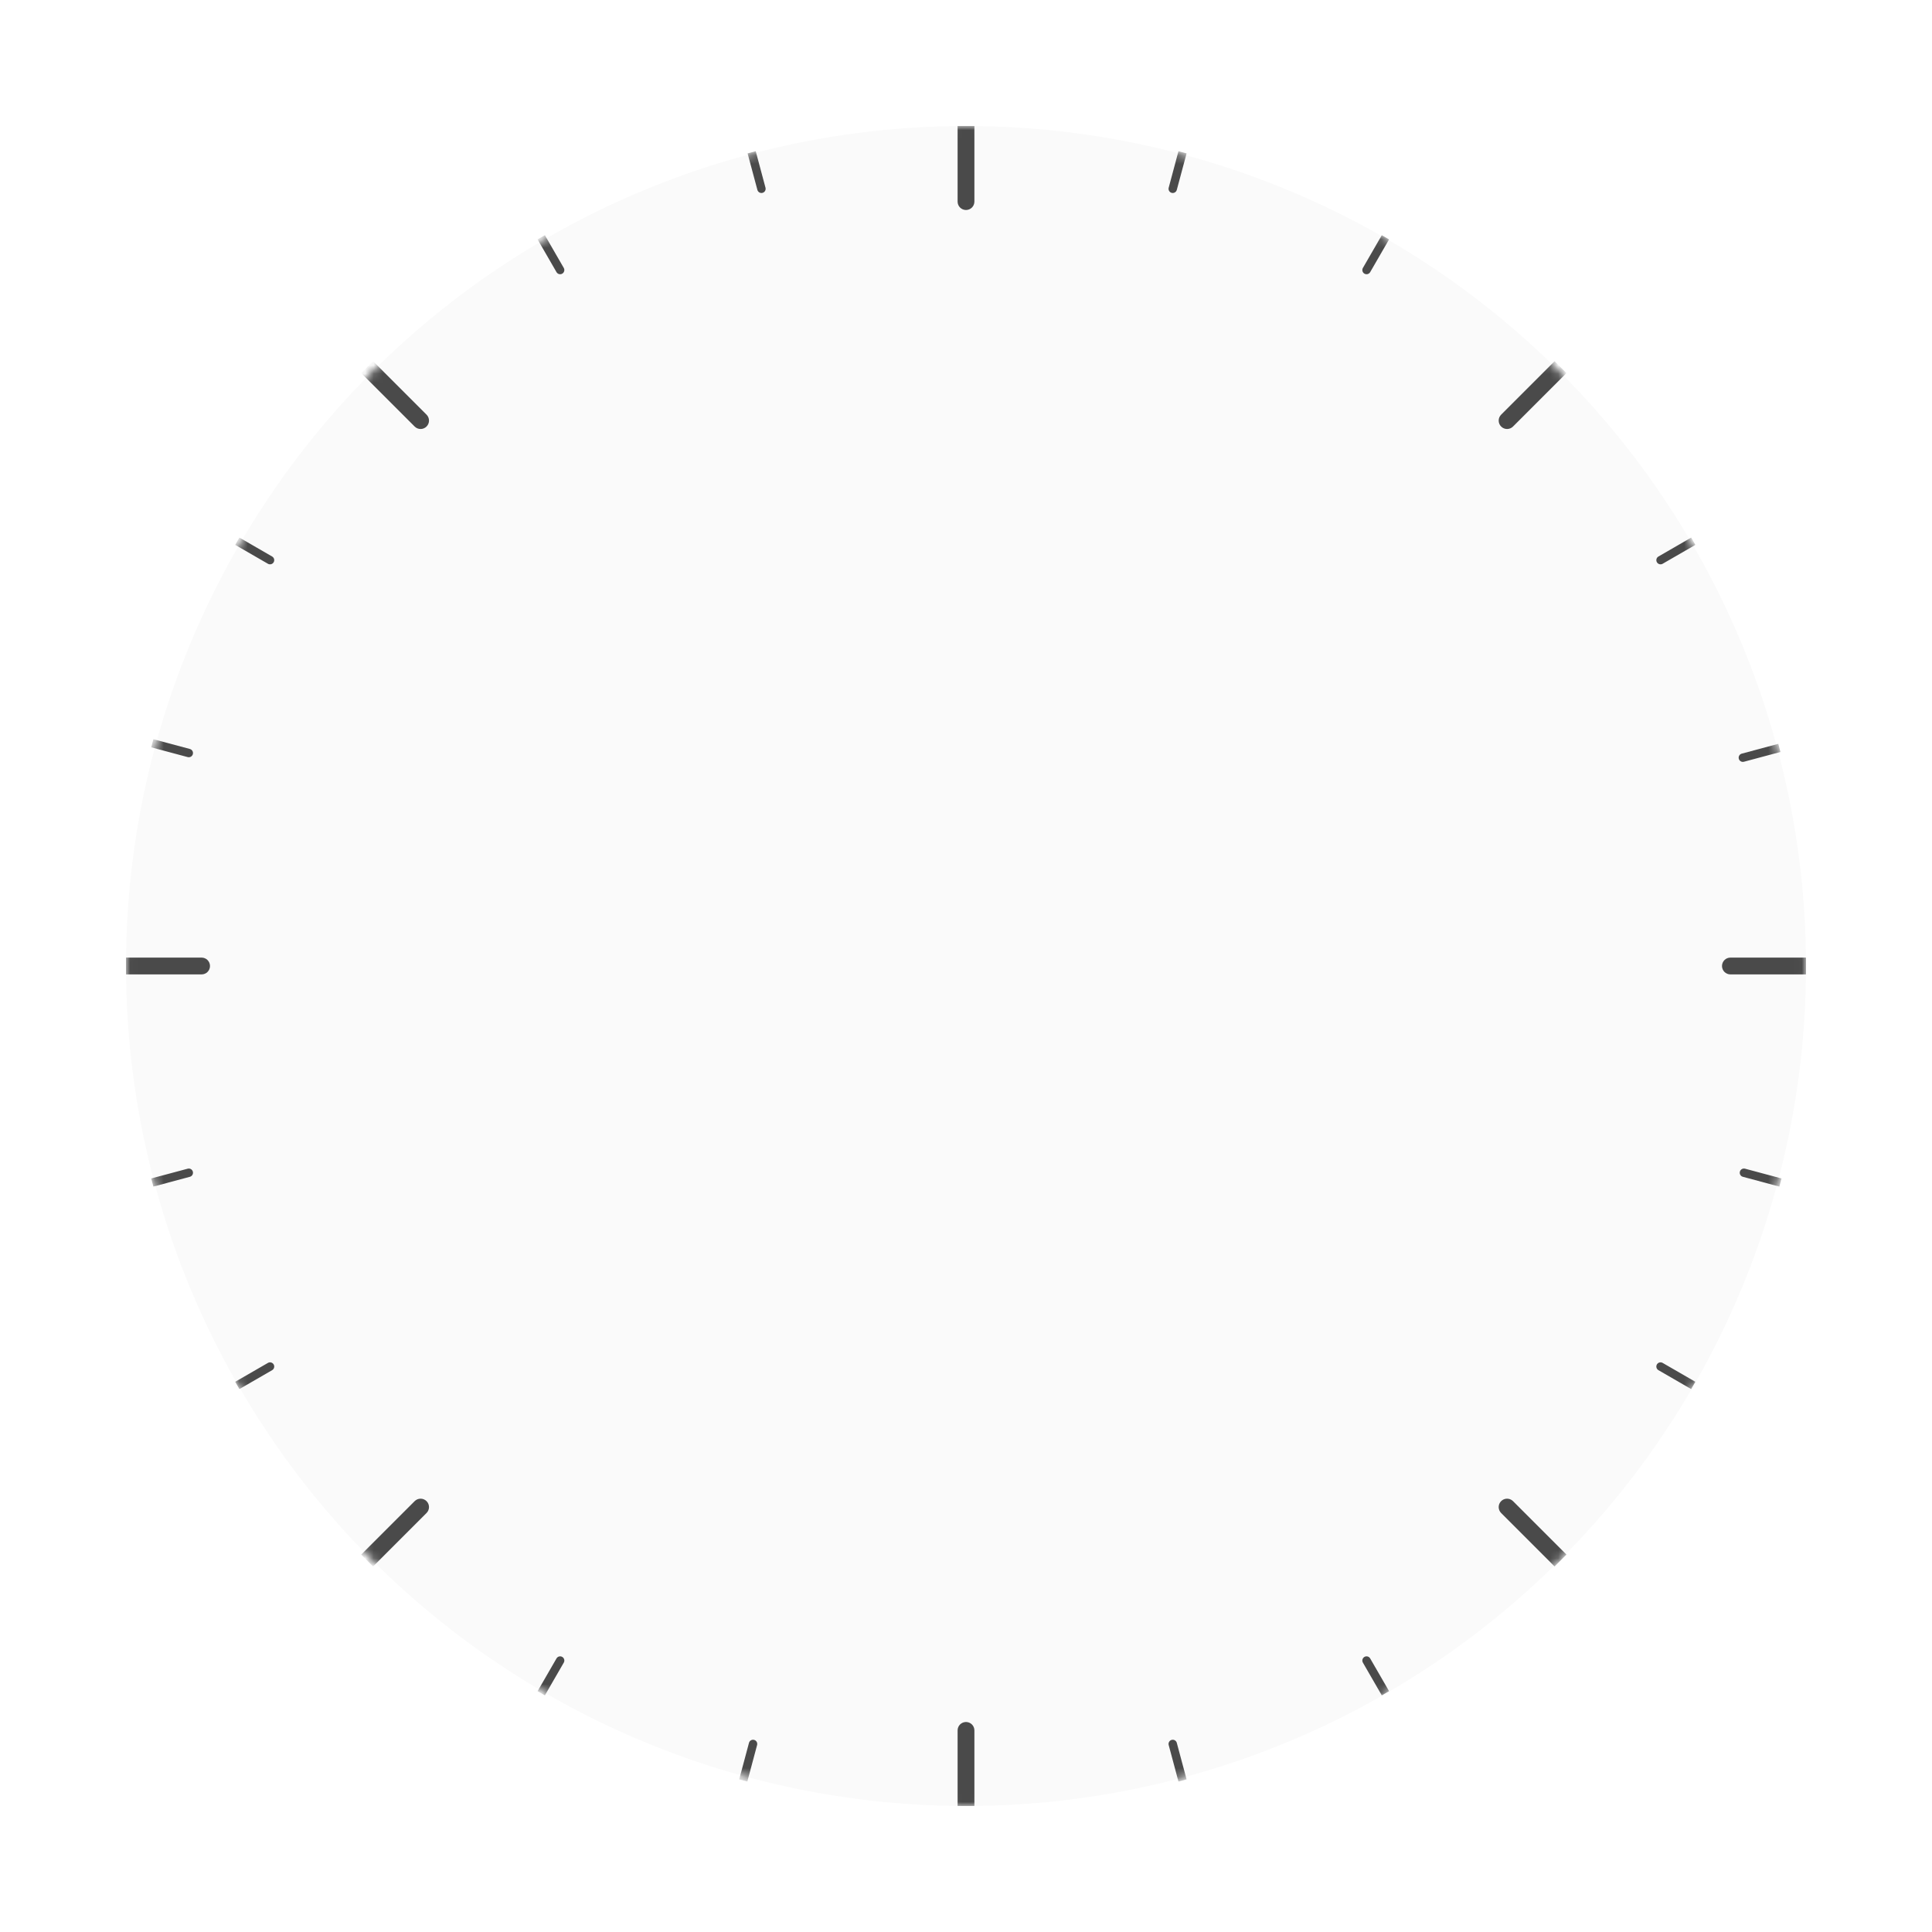 <svg width="230" height="230" viewBox="0 0 230 230" fill="none" xmlns="http://www.w3.org/2000/svg">
<g filter="url(#filter0_d_36_53)">
<circle cx="115" cy="115" r="100" fill="#FAFAFA"/>
<mask id="mask0_36_53" style="mask-type:alpha" maskUnits="userSpaceOnUse" x="15" y="15" width="200" height="200">
<circle cx="115" cy="115" r="100" fill="white"/>
</mask>
<g mask="url(#mask0_36_53)">
<path d="M114 15H116V24C116 24.552 115.552 25 115 25V25C114.448 25 114 24.552 114 24V15Z" fill="#4A4A4A"/>
<path d="M15 116V114H24C24.552 114 25 114.448 25 115V115C25 115.552 24.552 116 24 116H15Z" fill="#4A4A4A"/>
<path d="M215 114V116H206C205.448 116 205 115.552 205 115V115C205 114.448 205.448 114 206 114H215Z" fill="#4A4A4A"/>
<path d="M116 215H114V206C114 205.448 114.448 205 115 205V205C115.552 205 116 205.448 116 206V215Z" fill="#4A4A4A"/>
<path d="M43 44.414L44.414 43L50.778 49.364C51.169 49.755 51.169 50.388 50.778 50.778V50.778C50.388 51.169 49.755 51.169 49.364 50.778L43 44.414Z" fill="#4A4A4A"/>
<path d="M186.485 185.071L185.071 186.485L178.707 180.121C178.317 179.731 178.317 179.097 178.707 178.707V178.707C179.098 178.316 179.731 178.316 180.121 178.707L186.485 185.071Z" fill="#4A4A4A"/>
<path d="M185.071 43L186.485 44.414L180.121 50.778C179.731 51.169 179.098 51.169 178.707 50.778V50.778C178.317 50.388 178.317 49.755 178.707 49.364L185.071 43Z" fill="#4A4A4A"/>
<path d="M140.294 18L141.26 18.259L140.095 22.605C140.024 22.872 139.75 23.03 139.483 22.959V22.959C139.216 22.888 139.058 22.613 139.129 22.347L140.294 18Z" fill="#4A4A4A"/>
<path d="M164.5 28L165.366 28.5L163.116 32.397C162.978 32.636 162.672 32.718 162.433 32.58V32.58C162.194 32.442 162.112 32.136 162.25 31.897L164.5 28Z" fill="#4A4A4A"/>
<path d="M201.33 64L201.83 64.866L197.933 67.116C197.694 67.254 197.388 67.172 197.25 66.933V66.933C197.112 66.694 197.194 66.388 197.433 66.25L201.33 64Z" fill="#4A4A4A"/>
<path d="M211.7 88.553L211.959 89.519L207.613 90.684C207.346 90.755 207.072 90.597 207 90.33V90.33C206.929 90.063 207.087 89.789 207.354 89.718L211.7 88.553Z" fill="#4A4A4A"/>
<path d="M212.088 140.294L211.83 141.26L207.483 140.095C207.216 140.024 207.058 139.75 207.129 139.483V139.483C207.201 139.216 207.475 139.058 207.742 139.129L212.088 140.294Z" fill="#4A4A4A"/>
<path d="M201.83 164.5L201.33 165.366L197.433 163.116C197.194 162.978 197.112 162.672 197.25 162.433V162.433C197.388 162.194 197.694 162.112 197.933 162.25L201.83 164.5Z" fill="#4A4A4A"/>
<path d="M28 64.866L28.5 64L32.397 66.25C32.636 66.388 32.718 66.694 32.58 66.933V66.933C32.442 67.172 32.136 67.254 31.897 67.116L28 64.866Z" fill="#4A4A4A"/>
<path d="M64 28.5L64.866 28L67.116 31.897C67.254 32.136 67.172 32.442 66.933 32.58V32.58C66.694 32.718 66.388 32.636 66.25 32.397L64 28.5Z" fill="#4A4A4A"/>
<path d="M89 18.259L89.966 18L91.131 22.347C91.202 22.613 91.044 22.888 90.777 22.959V22.959C90.51 23.03 90.236 22.872 90.165 22.605L89 18.259Z" fill="#4A4A4A"/>
<path d="M165.366 201.33L164.5 201.83L162.25 197.933C162.112 197.694 162.194 197.388 162.433 197.25V197.25C162.672 197.112 162.978 197.194 163.116 197.433L165.366 201.33Z" fill="#4A4A4A"/>
<path d="M141.26 211.83L140.294 212.088L139.129 207.742C139.058 207.475 139.216 207.201 139.483 207.129V207.129C139.75 207.058 140.024 207.216 140.095 207.483L141.26 211.83Z" fill="#4A4A4A"/>
<path d="M18 88.966L18.259 88L22.605 89.165C22.872 89.236 23.03 89.51 22.959 89.777V89.777C22.888 90.044 22.613 90.202 22.347 90.131L18 88.966Z" fill="#4A4A4A"/>
<path d="M18.259 141.26L18 140.294L22.347 139.129C22.613 139.058 22.888 139.216 22.959 139.483V139.483C23.03 139.75 22.872 140.024 22.605 140.095L18.259 141.26Z" fill="#4A4A4A"/>
<path d="M28.5 165.366L28 164.5L31.897 162.25C32.136 162.112 32.442 162.194 32.58 162.433V162.433C32.718 162.672 32.636 162.978 32.397 163.116L28.5 165.366Z" fill="#4A4A4A"/>
<path d="M64.866 201.83L64 201.33L66.25 197.433C66.388 197.194 66.694 197.112 66.933 197.25V197.25C67.172 197.388 67.254 197.694 67.116 197.933L64.866 201.83Z" fill="#4A4A4A"/>
<path d="M88.966 212.088L88 211.83L89.165 207.483C89.236 207.216 89.51 207.058 89.777 207.129V207.129C90.044 207.201 90.202 207.475 90.131 207.742L88.966 212.088Z" fill="#4A4A4A"/>
<path d="M44.414 186.485L43 185.071L49.364 178.707C49.755 178.317 50.388 178.317 50.778 178.707V178.707C51.169 179.098 51.169 179.731 50.778 180.121L44.414 186.485Z" fill="#4A4A4A"/>
</g>
</g>
<defs>
<filter id="filter0_d_36_53" x="0" y="0" width="230" height="230" filterUnits="userSpaceOnUse" color-interpolation-filters="sRGB">
<feFlood flood-opacity="0" result="BackgroundImageFix"/>
<feColorMatrix in="SourceAlpha" type="matrix" values="0 0 0 0 0 0 0 0 0 0 0 0 0 0 0 0 0 0 127 0" result="hardAlpha"/>
<feOffset/>
<feGaussianBlur stdDeviation="7.5"/>
<feComposite in2="hardAlpha" operator="out"/>
<feColorMatrix type="matrix" values="0 0 0 0 0 0 0 0 0 0 0 0 0 0 0 0 0 0 0.25 0"/>
<feBlend mode="normal" in2="BackgroundImageFix" result="effect1_dropShadow_36_53"/>
<feBlend mode="normal" in="SourceGraphic" in2="effect1_dropShadow_36_53" result="shape"/>
</filter>
</defs>
</svg>
